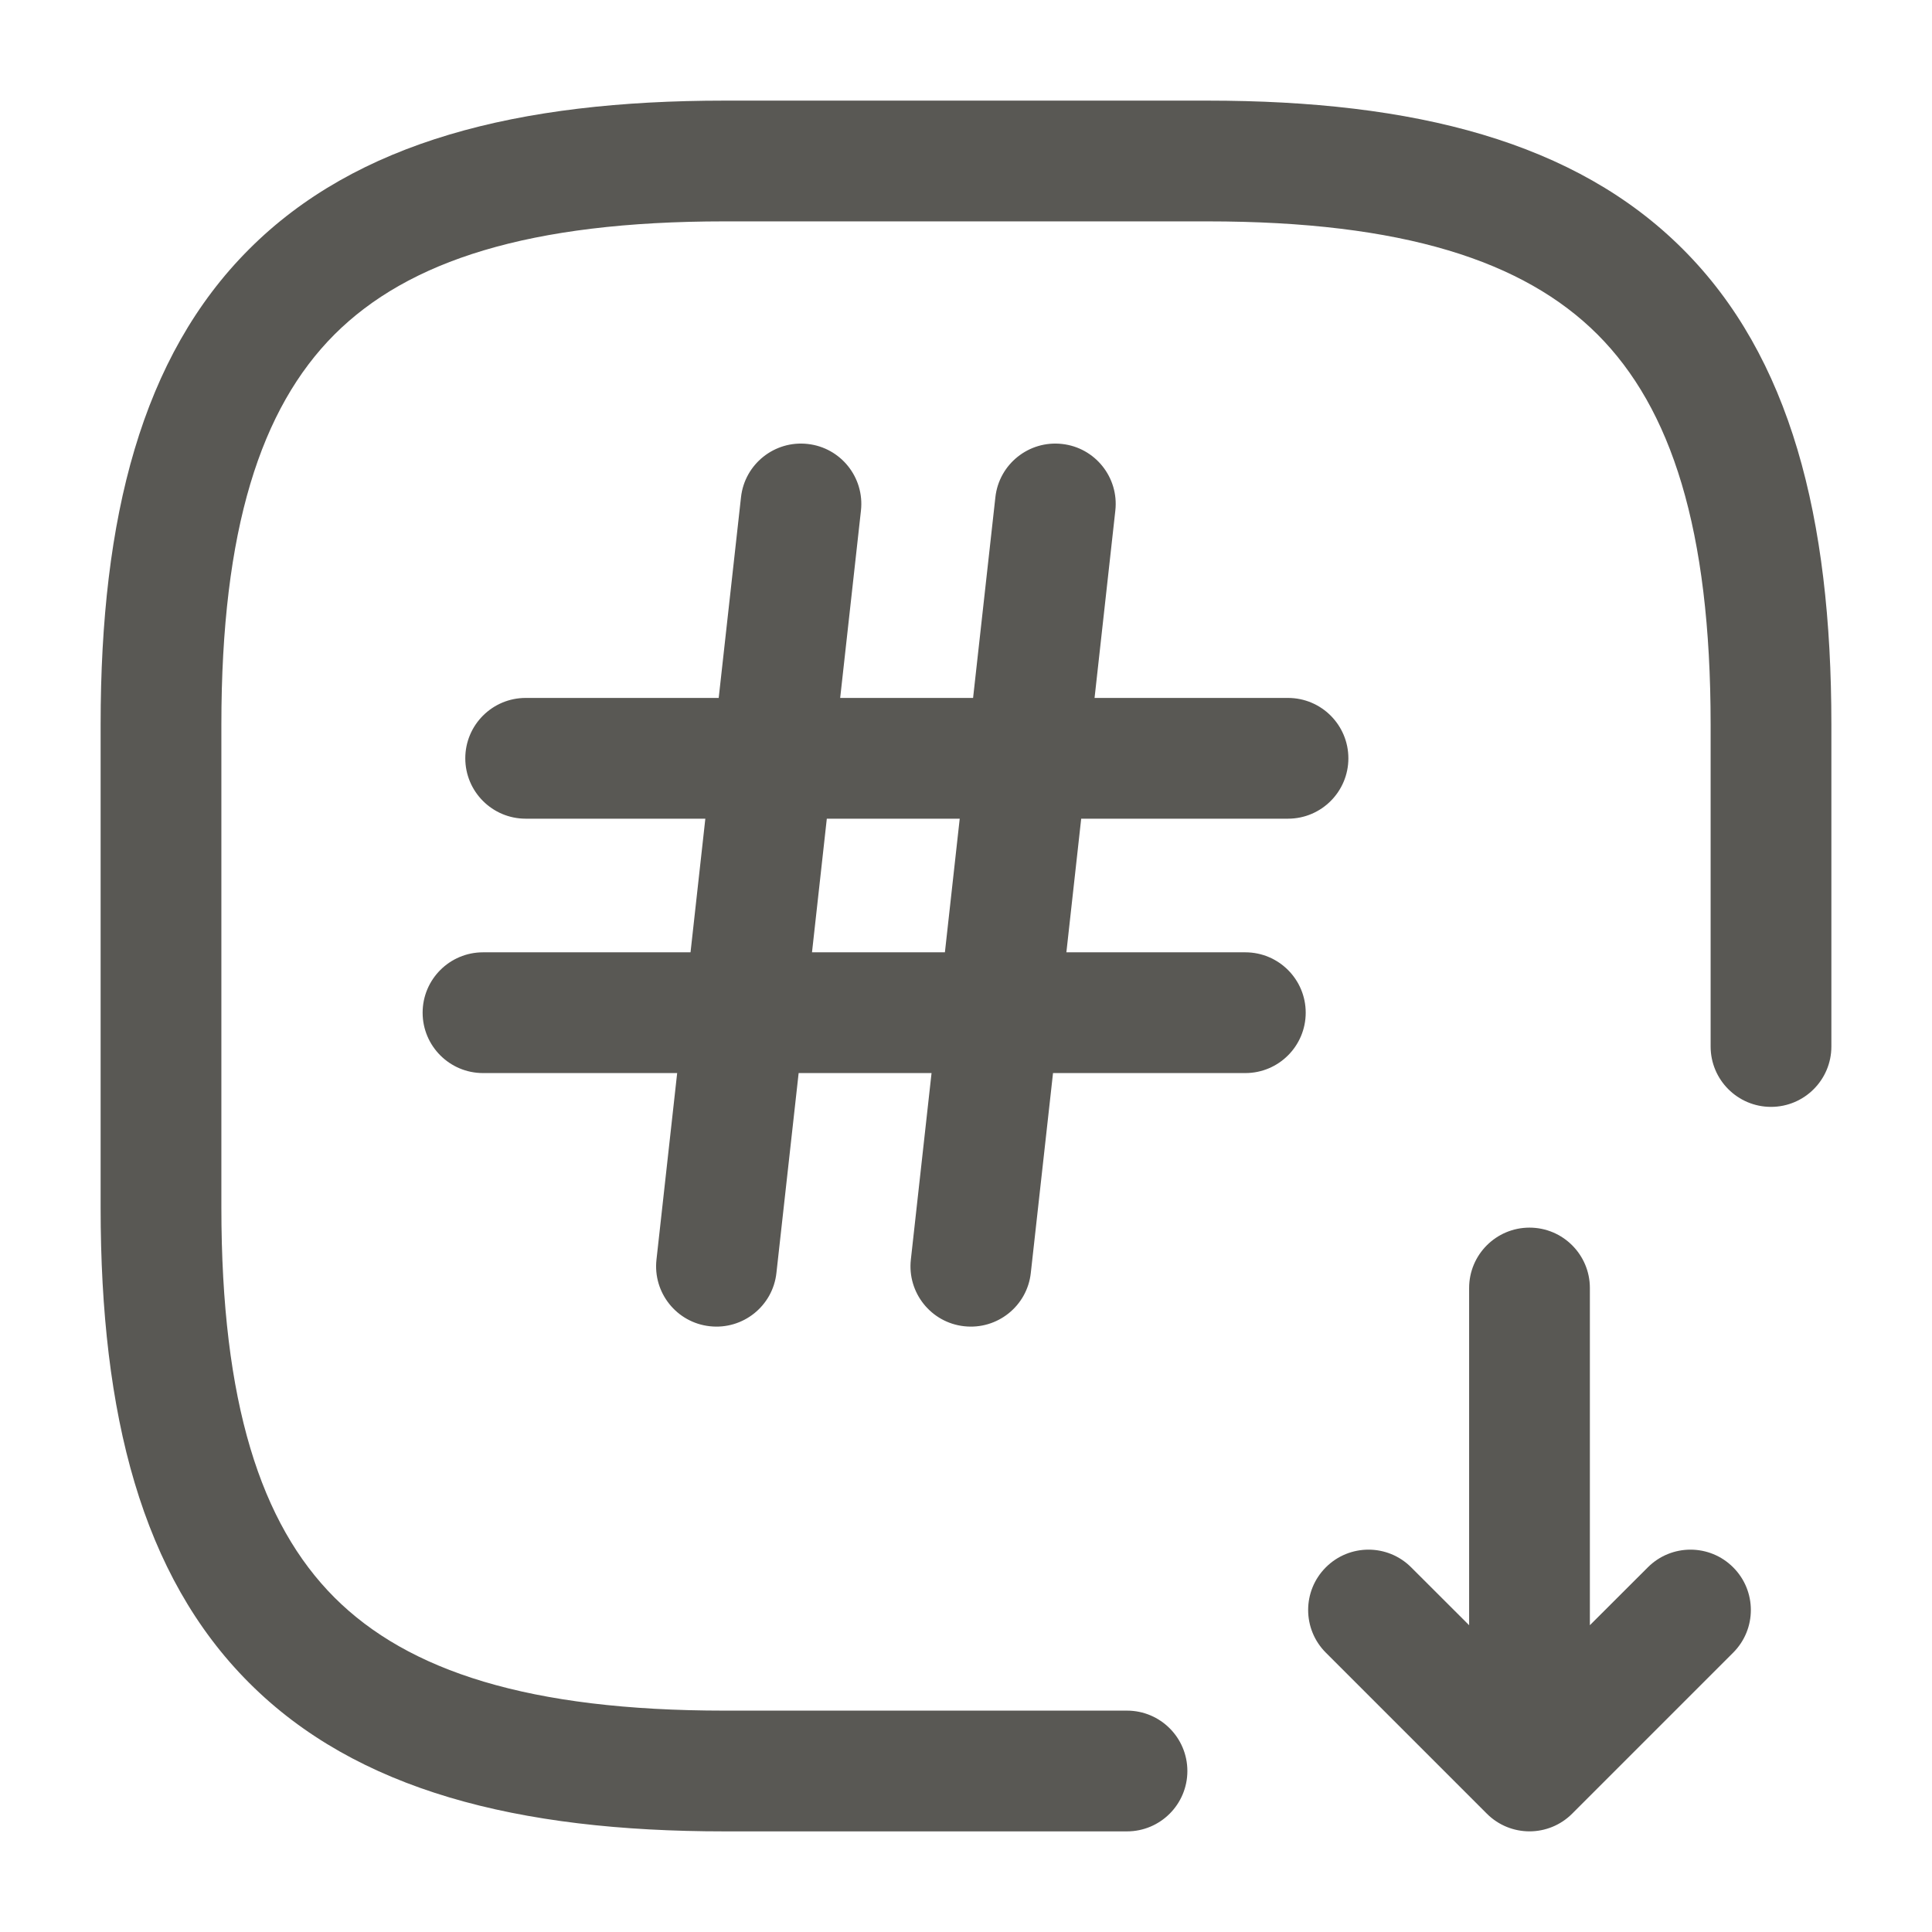 <svg width="24" height="24" viewBox="0 0 24 24" fill="none" xmlns="http://www.w3.org/2000/svg">
<path fill-rule="evenodd" clip-rule="evenodd" d="M3.095 3.095C4.429 1.76 6.426 1.25 9 1.25H15C17.574 1.25 19.571 1.76 20.905 3.095C22.24 4.429 22.75 6.426 22.75 9V13C22.75 13.414 22.414 13.75 22 13.75C21.586 13.75 21.25 13.414 21.25 13V9C21.25 6.574 20.76 5.071 19.845 4.155C18.929 3.24 17.426 2.75 15 2.75H9C6.574 2.75 5.071 3.24 4.155 4.155C3.24 5.071 2.75 6.574 2.75 9V15C2.75 17.426 3.24 18.929 4.155 19.845C5.071 20.76 6.574 21.25 9 21.25H14C14.414 21.25 14.75 21.586 14.75 22C14.75 22.414 14.414 22.75 14 22.75H9C6.426 22.75 4.429 22.24 3.095 20.905C1.76 19.571 1.25 17.574 1.25 15V9C1.25 6.426 1.76 4.429 3.095 3.095ZM10.033 5.515C10.444 5.56 10.741 5.931 10.695 6.343L10.437 8.67H12.088L12.365 6.177C12.41 5.766 12.781 5.469 13.193 5.515C13.604 5.56 13.901 5.931 13.855 6.343L13.597 8.67H16C16.414 8.67 16.75 9.006 16.75 9.42C16.75 9.834 16.414 10.17 16 10.17H13.431L13.247 11.83H15.47C15.884 11.83 16.22 12.166 16.22 12.58C16.22 12.994 15.884 13.33 15.47 13.33H13.081L12.805 15.813C12.76 16.224 12.389 16.521 11.977 16.475C11.566 16.43 11.269 16.059 11.315 15.647L11.572 13.33H9.921L9.645 15.813C9.6 16.224 9.229 16.521 8.817 16.475C8.406 16.43 8.109 16.059 8.155 15.647L8.412 13.33H6C5.586 13.33 5.25 12.994 5.25 12.58C5.25 12.166 5.586 11.83 6 11.83H8.578L8.762 10.17H6.53C6.116 10.17 5.78 9.834 5.78 9.42C5.78 9.006 6.116 8.67 6.53 8.67H8.928L9.205 6.177C9.25 5.766 9.621 5.469 10.033 5.515ZM10.271 10.17L10.087 11.83H11.738L11.922 10.17H10.271ZM19 15.25C19.414 15.25 19.75 15.586 19.75 16V20.189L20.47 19.47C20.763 19.177 21.237 19.177 21.53 19.47C21.823 19.763 21.823 20.237 21.53 20.53L19.53 22.53C19.237 22.823 18.763 22.823 18.47 22.53L16.47 20.53C16.177 20.237 16.177 19.763 16.47 19.47C16.763 19.177 17.237 19.177 17.53 19.47L18.25 20.189V16C18.25 15.586 18.586 15.25 19 15.25Z" fill="#595854"/>
</svg>
